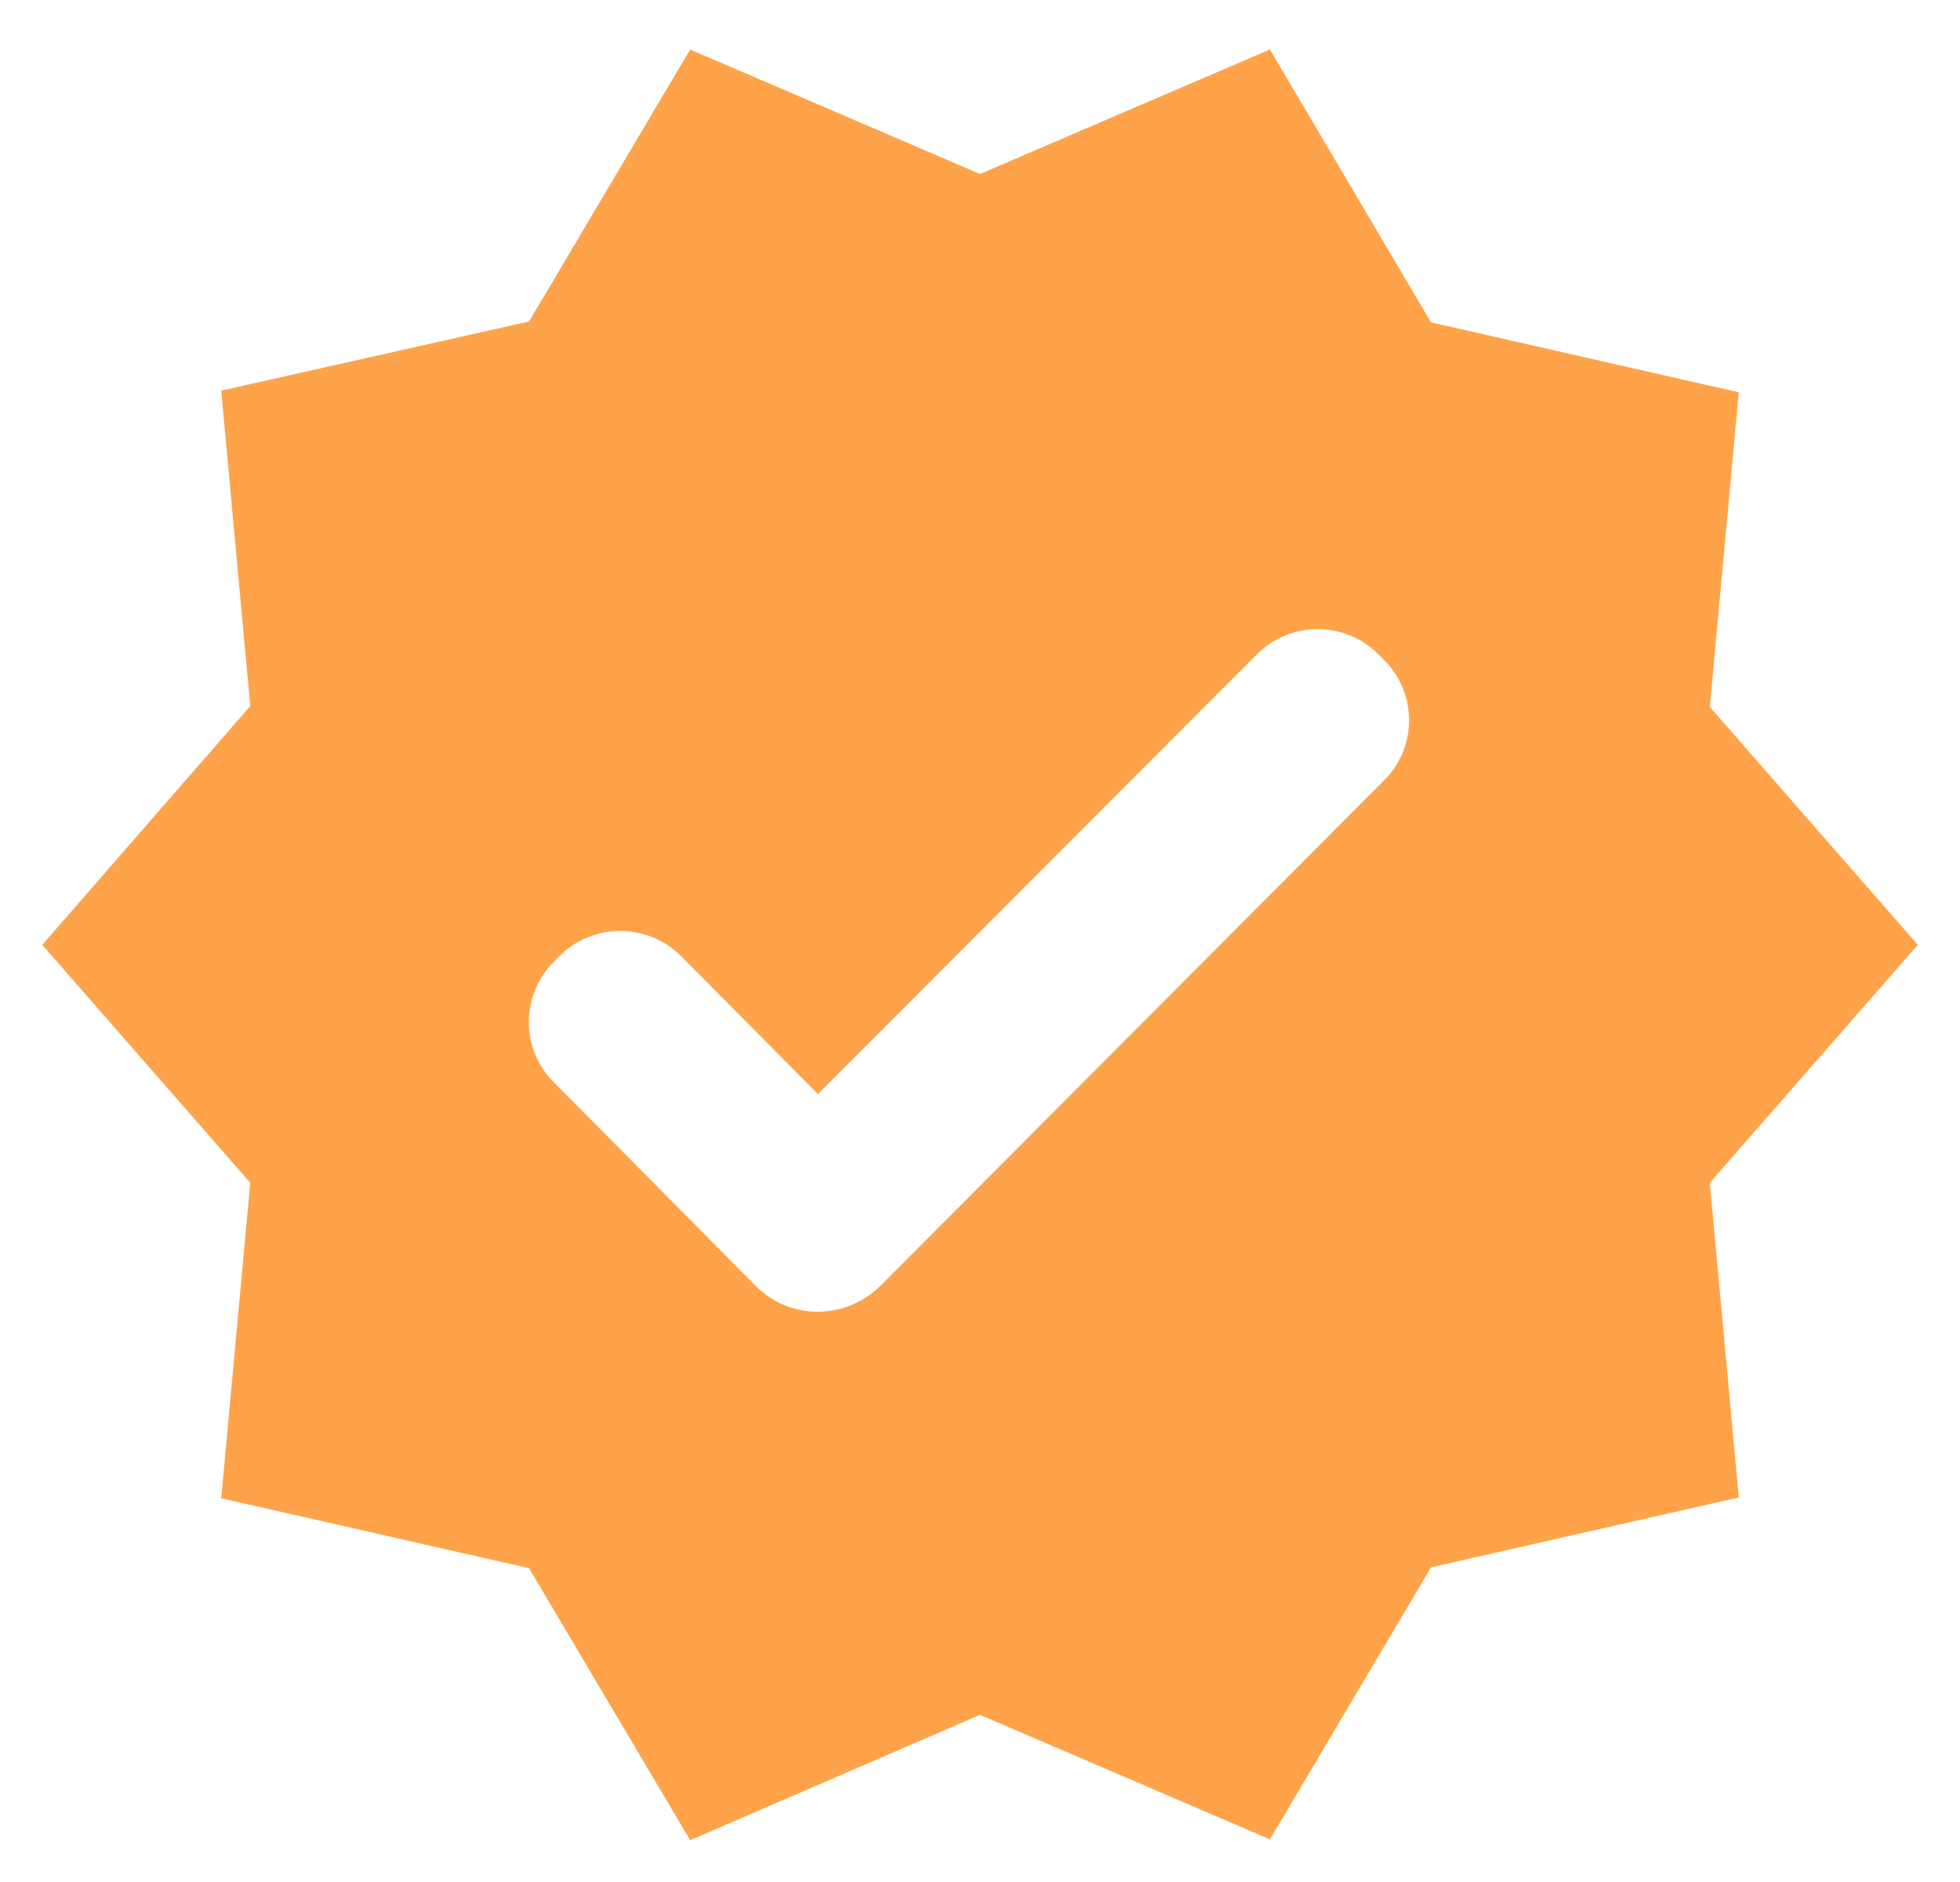 <svg width="25" height="24" viewBox="0 0 25 24" fill="none" xmlns="http://www.w3.org/2000/svg">
<path d="M24.462 12.049L21.809 9.015L22.178 5.003L18.253 4.111L16.198 0.631L12.5 2.219L8.803 0.631L6.748 4.1L2.822 4.981L3.192 9.004L0.539 12.049L3.192 15.083L2.822 19.106L6.748 19.998L8.803 23.467L12.5 21.868L16.198 23.456L18.253 19.987L22.178 19.096L21.809 15.083L24.462 12.049ZM9.651 16.41L7.063 13.8C6.962 13.699 6.882 13.58 6.828 13.448C6.773 13.316 6.745 13.175 6.745 13.033C6.745 12.891 6.773 12.75 6.828 12.618C6.882 12.487 6.962 12.367 7.063 12.267L7.139 12.19C7.563 11.766 8.259 11.766 8.684 12.19L10.434 13.952L16.035 8.341C16.459 7.917 17.154 7.917 17.579 8.341L17.655 8.417C18.079 8.841 18.079 9.526 17.655 9.95L11.217 16.41C10.771 16.834 10.086 16.834 9.651 16.41Z" fill="#FEA34A"/>
</svg>
